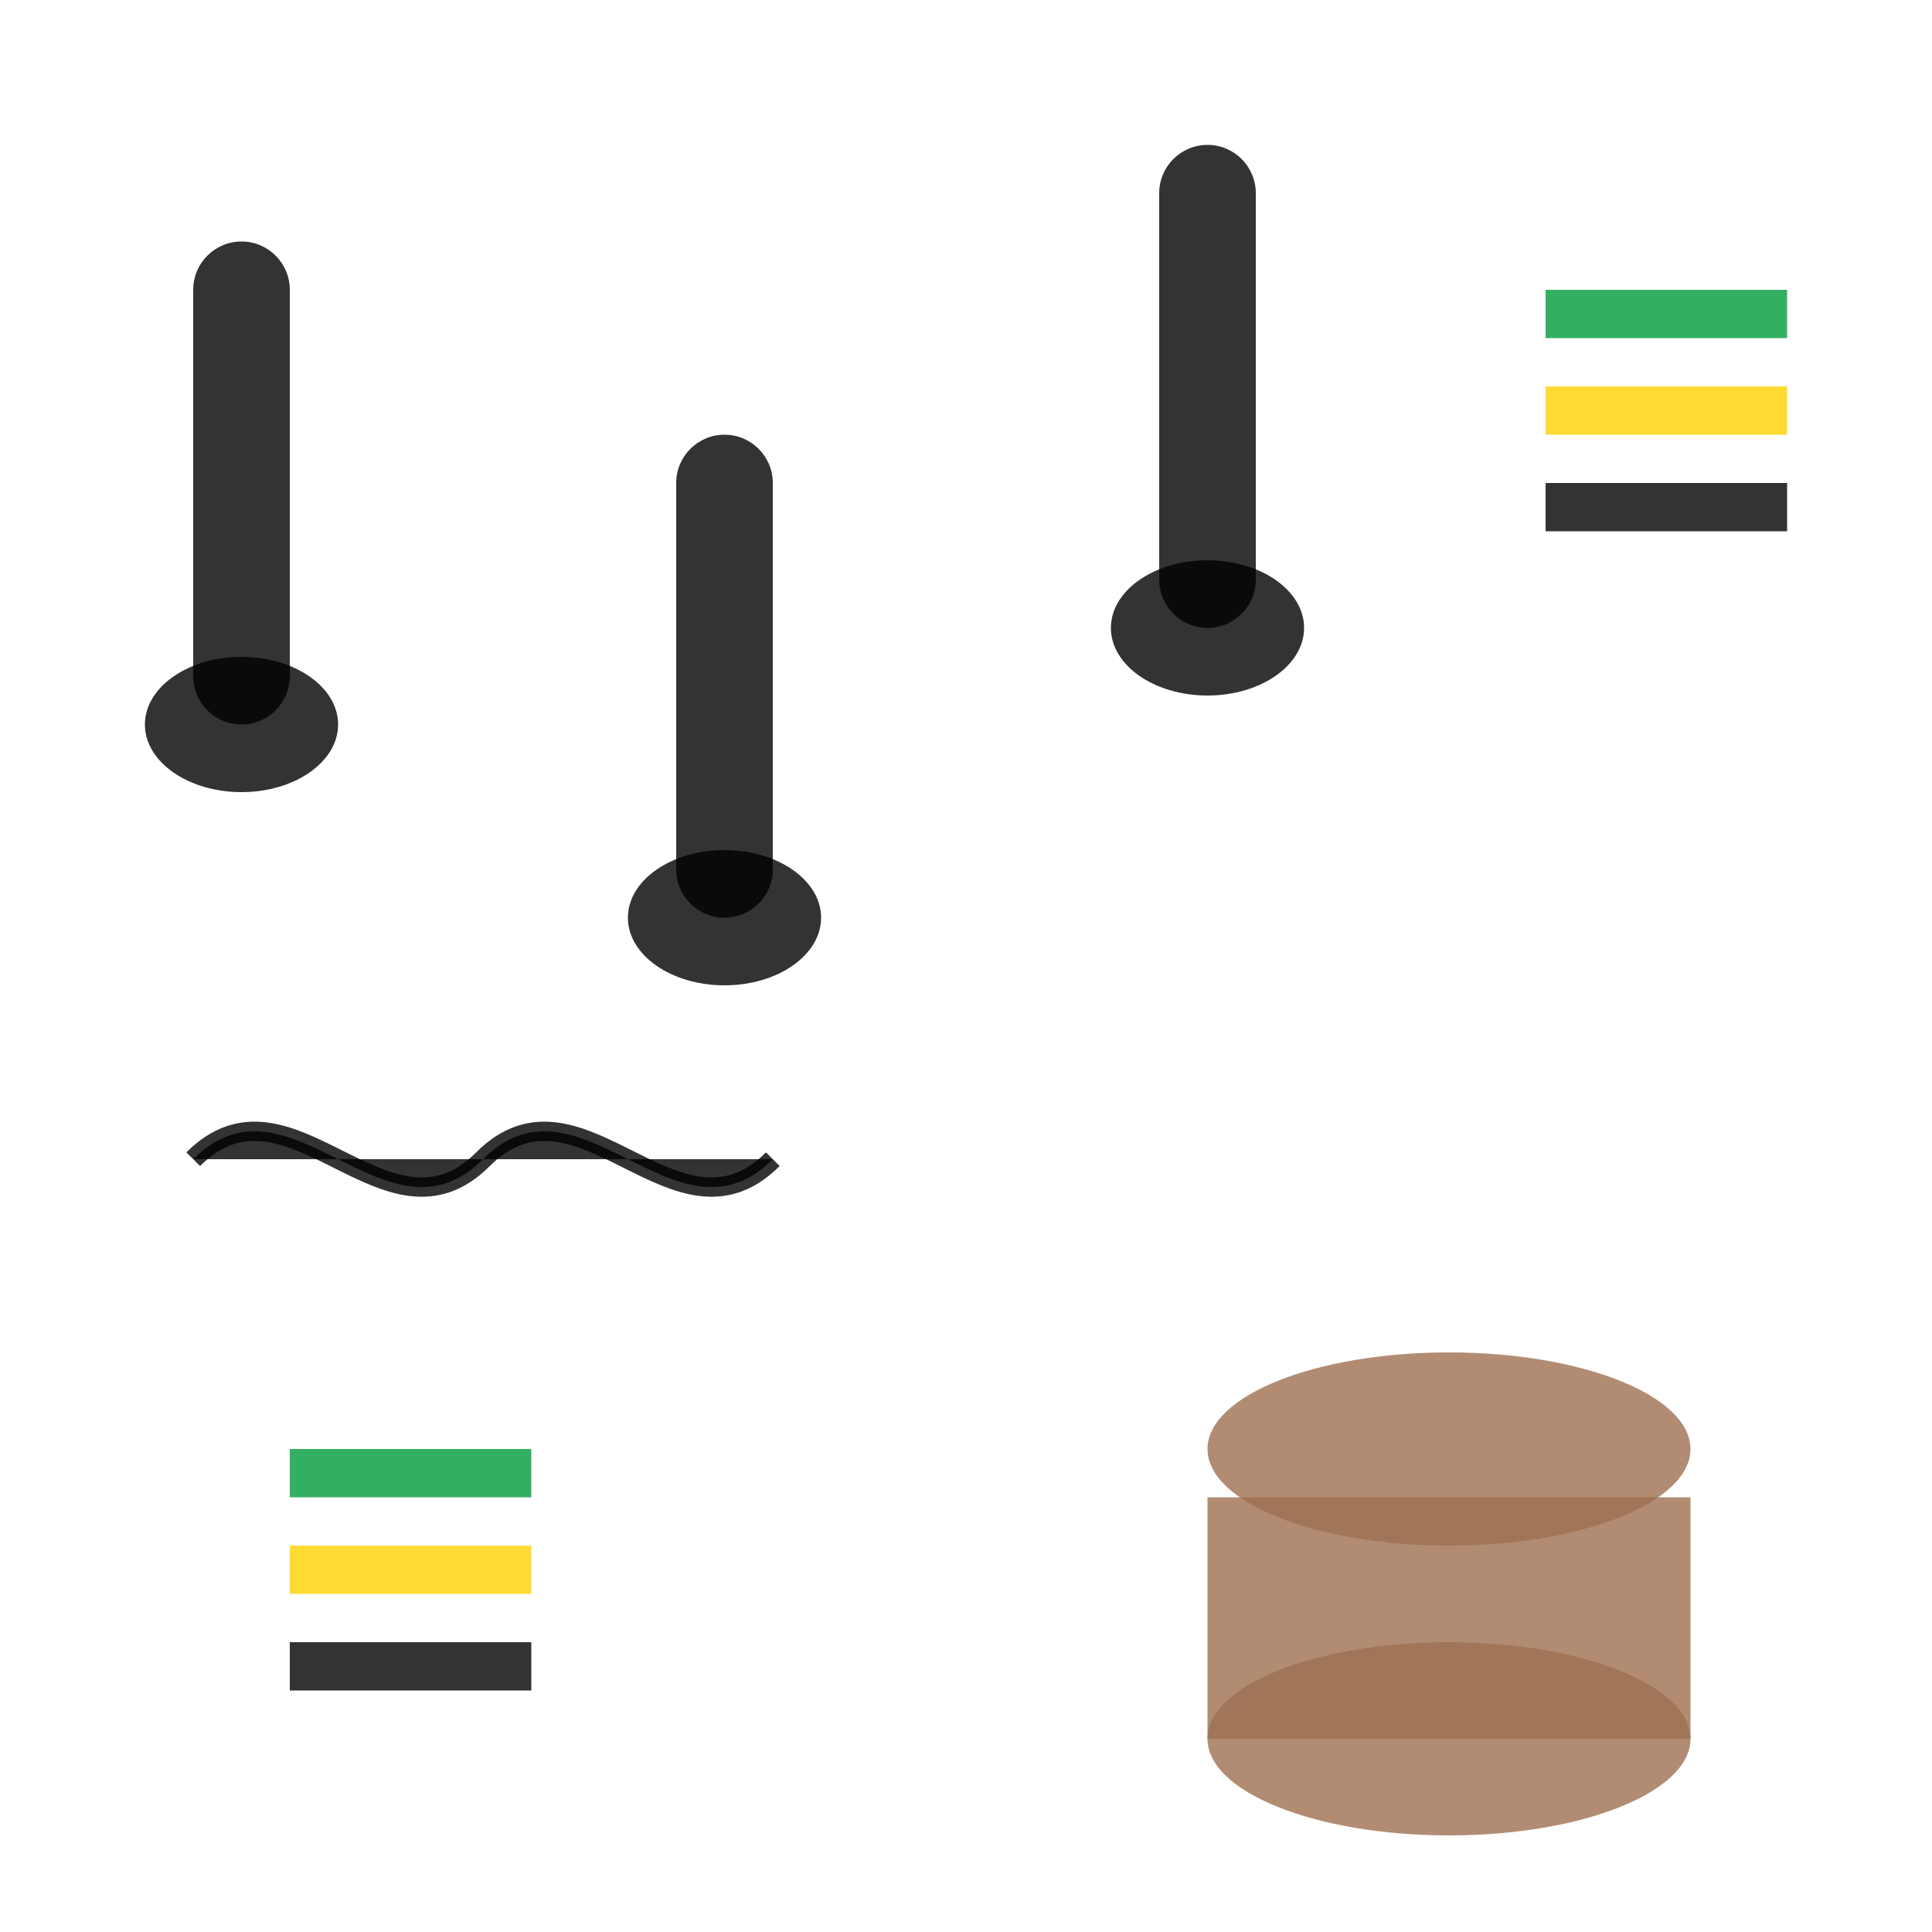 <?xml version="1.0" encoding="UTF-8"?>
<svg width="200" height="200" viewBox="0 0 200 200" fill="none" xmlns="http://www.w3.org/2000/svg">
  <!-- Seamless pattern with Jamaican and musical elements -->
  
  <!-- Background pattern grid -->
  <rect width="200" height="200" fill="#FFFFFF"/>
  
  <!-- Musical elements -->
  <g fill="#000000">
    <!-- Music notes -->
    <path d="M20 30C20 27.239 22.239 25 25 25V25C27.761 25 30 27.239 30 30V70C30 72.761 27.761 75 25 75V75C22.239 75 20 72.761 20 70V30Z" opacity="0.8"/>
    <ellipse cx="25" cy="75" rx="10" ry="7" opacity="0.8"/>
    
    <path d="M70 50C70 47.239 72.239 45 75 45V45C77.761 45 80 47.239 80 50V90C80 92.761 77.761 95 75 95V95C72.239 95 70 92.761 70 90V50Z" opacity="0.8"/>
    <ellipse cx="75" cy="95" rx="10" ry="7" opacity="0.8"/>
    
    <path d="M120 20C120 17.239 122.239 15 125 15V15C127.761 15 130 17.239 130 20V60C130 62.761 127.761 65 125 65V65C122.239 65 120 62.761 120 60V20Z" opacity="0.8"/>
    <ellipse cx="125" cy="65" rx="10" ry="7" opacity="0.8"/>
    
    <!-- Jamaica flag-inspired elements -->
    <rect x="160" y="30" width="25" height="5" fill="#009B3A" opacity="0.8"/>
    <rect x="160" y="40" width="25" height="5" fill="#FED100" opacity="0.8"/>
    <rect x="160" y="50" width="25" height="5" fill="#000000" opacity="0.8"/>
    
    <rect x="30" y="150" width="25" height="5" fill="#009B3A" opacity="0.8"/>
    <rect x="30" y="160" width="25" height="5" fill="#FED100" opacity="0.8"/>
    <rect x="30" y="170" width="25" height="5" fill="#000000" opacity="0.8"/>
    
    <!-- Drum -->
    <ellipse cx="150" cy="150" rx="25" ry="10" fill="#9E6F50" opacity="0.8"/>
    <rect x="125" y="155" width="50" height="25" fill="#9E6F50" opacity="0.8"/>
    <ellipse cx="150" cy="180" rx="25" ry="10" fill="#9E6F50" opacity="0.8"/>
    
    <!-- Music wave -->
    <path d="M20 120C30 110 40 130 50 120C60 110 70 130 80 120" stroke="#000000" stroke-width="2" opacity="0.8"/>
  </g>
</svg>